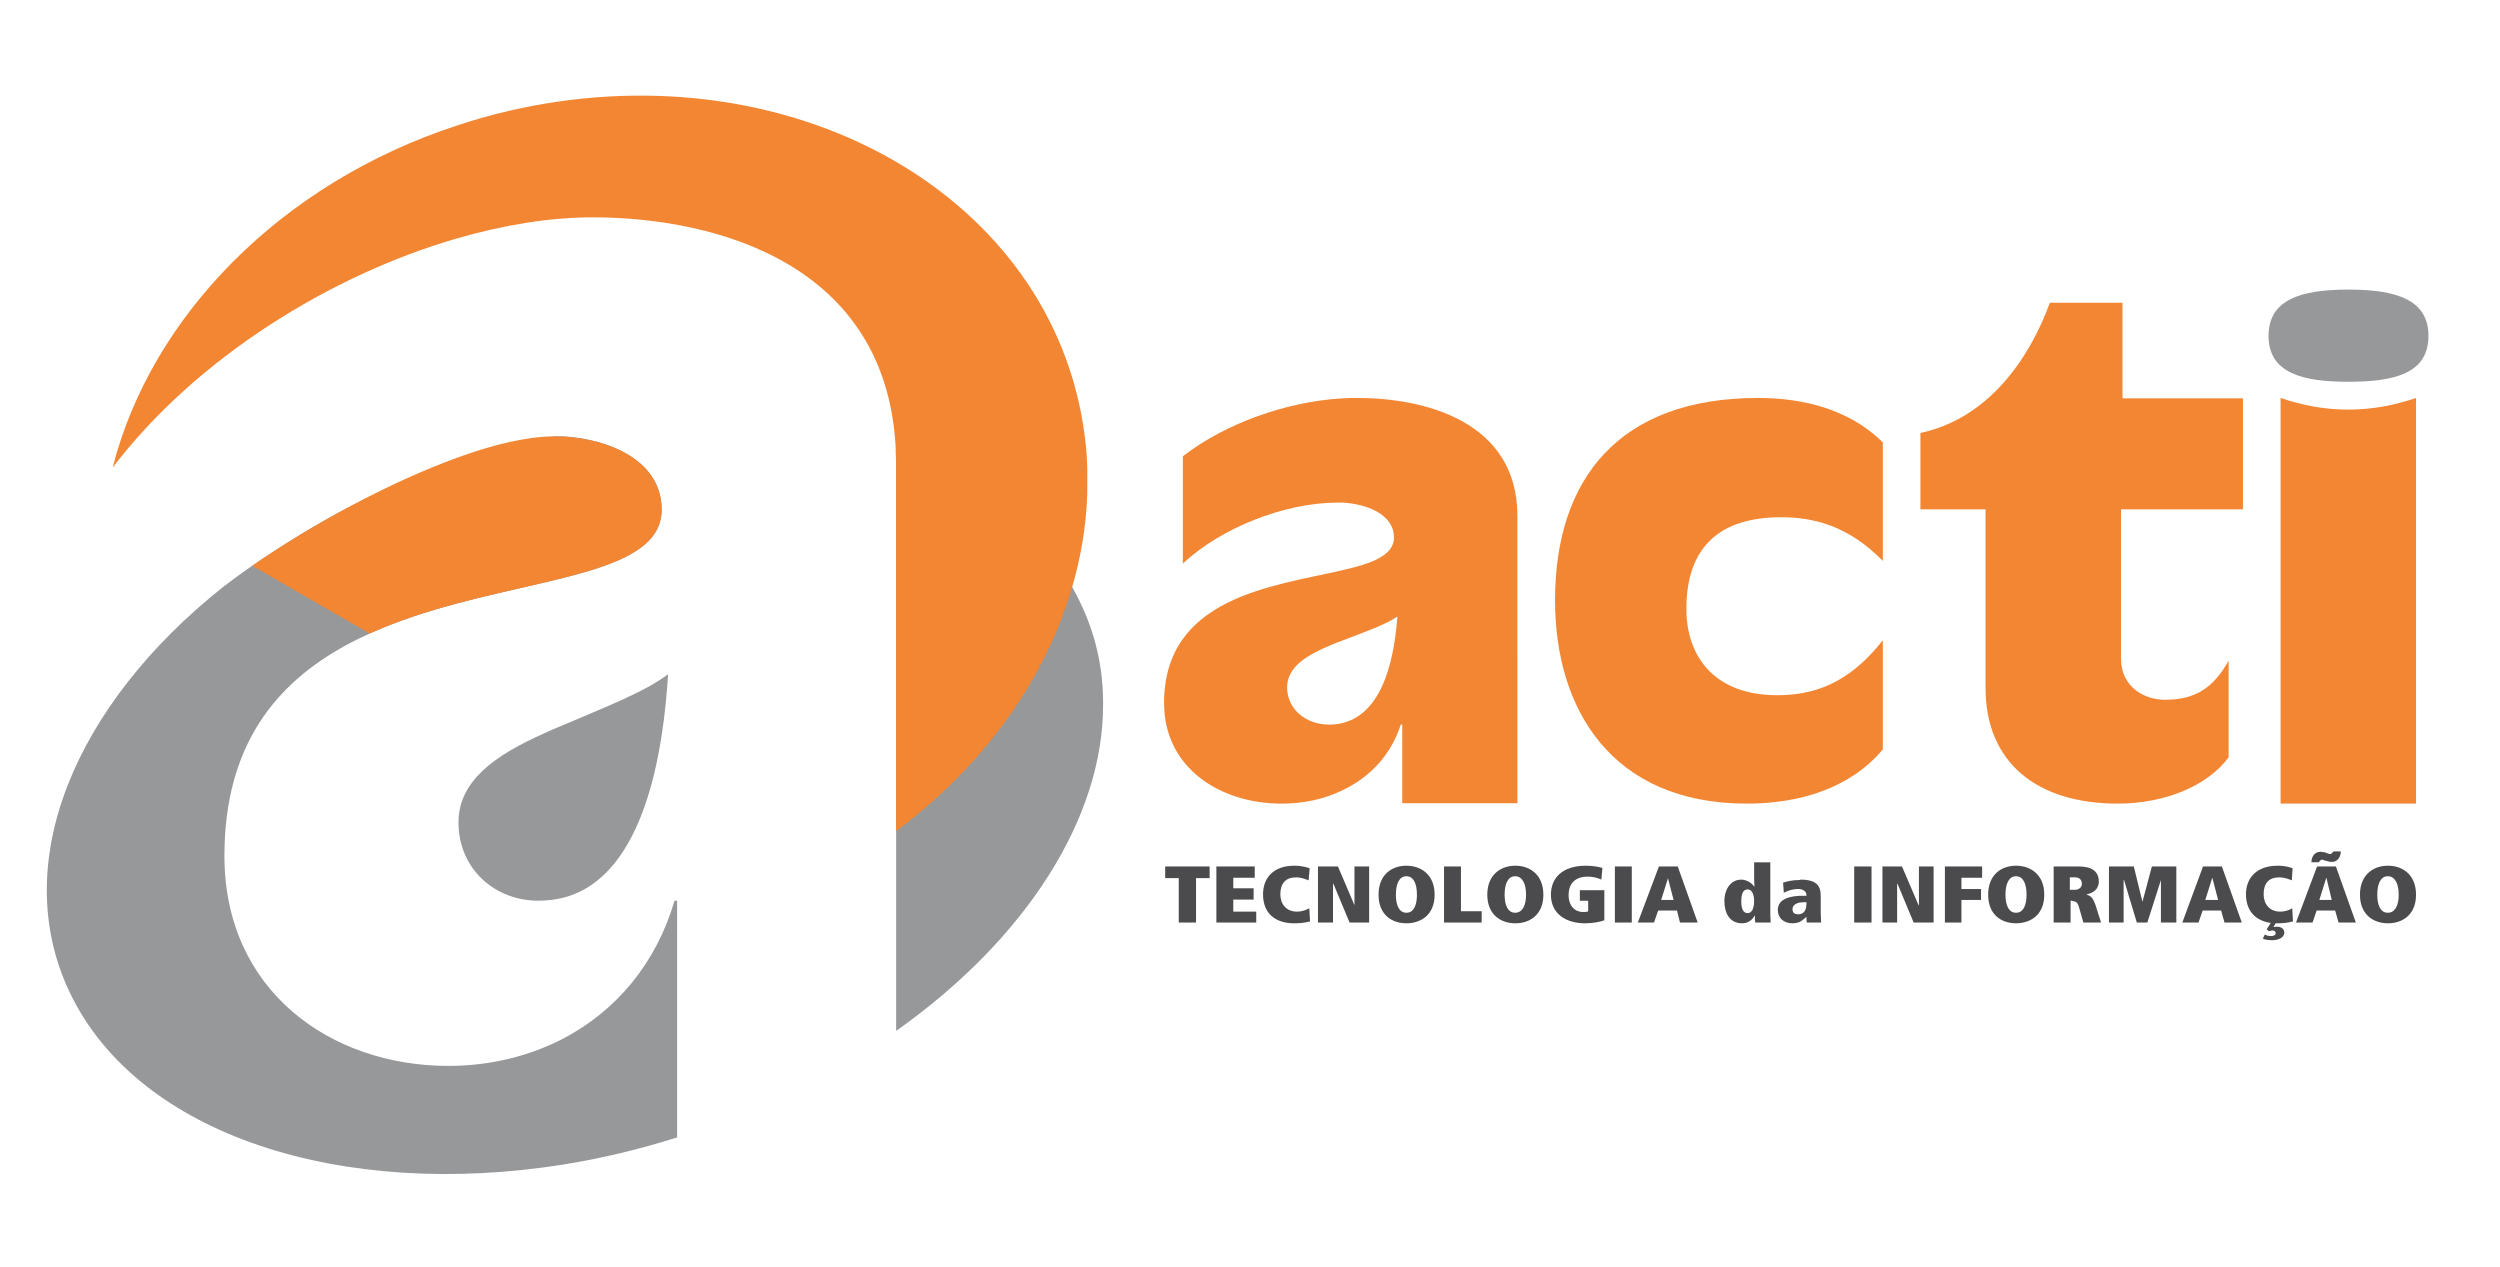 <?xml version="1.0" encoding="utf-8"?>
<!-- Generator: Adobe Illustrator 16.0.3, SVG Export Plug-In . SVG Version: 6.00 Build 0)  -->
<!DOCTYPE svg PUBLIC "-//W3C//DTD SVG 1.1//EN" "http://www.w3.org/Graphics/SVG/1.1/DTD/svg11.dtd">
<svg version="1.1" id="Layer_1" xmlns="http://www.w3.org/2000/svg" xmlns:xlink="http://www.w3.org/1999/xlink" x="0px" y="0px"
	 width="454px" height="230px" viewBox="0 0 454 230" enable-background="new 0 0 454 230" xml:space="preserve">
<g>
	<g>
		<path fill-rule="evenodd" clip-rule="evenodd" fill="#F28633" d="M243.715,131.316c-0.746,0.204-1.502,0.269-2.393,0.269
			c-4.165,0-7.583-2.8-7.583-6.765c0-3.622,3.418-5.808,8.066-7.72c0.684-0.273,1.298-0.549,1.909-0.752
			c3.897-1.502,7.859-2.873,10.048-4.372C253.286,118.261,251.646,129.468,243.715,131.316L243.715,131.316z M246.519,72.269
			c-0.96,0-1.848,0-2.804,0.069c-10.179,0.614-21.249,4.578-28.908,10.524v19.477c6.765-6.356,18.321-11.07,28.162-11.07h0.746
			c4.309,0.204,9.434,2.047,9.434,6.353c0,3.211-3.967,4.717-9.434,5.942c-12.303,2.873-32.32,4.786-32.32,24.125
			c0,11.757,10.177,18.249,21.319,18.249c4.036,0,7.79-0.822,11.001-2.393c5.127-2.394,8.953-6.561,10.662-11.961h0.27v14.281
			h20.918V93.728C275.564,76.301,258.337,72.269,246.519,72.269z"/>
		<path fill-rule="evenodd" clip-rule="evenodd" fill="#96989A" d="M426.45,52.587c-8.815,0-14.482,1.916-14.482,8.407
			c0,6.833,6.285,8.335,14.482,8.335c8.404,0,14.557-1.502,14.557-8.335C441.007,54.503,435.337,52.587,426.45,52.587z"/>
		<path fill-rule="evenodd" clip-rule="evenodd" fill="#F28633" d="M414.154,145.938h24.598v-73.67
			c-3.826,1.295-7.858,2.117-12.302,2.117c-4.441,0-8.471-0.822-12.296-2.117V145.938z"/>
		<path fill-rule="evenodd" clip-rule="evenodd" fill="#F28633" d="M348.75,92.495h11.826v32.395
			c0,13.804,9.564,21.048,23.987,21.048c8.47,0,16.262-3.146,20.157-8.408v-17.564c-2.803,5.059-6.153,7.109-11.55,7.109
			c-4.035,0-7.993-2.527-7.993-7.448V92.495h22.14V72.338H385.45V54.98h-13.193c-3.825,10.452-11.339,21.044-23.507,23.645V92.495z"
			/>
		<path fill-rule="evenodd" clip-rule="evenodd" fill="#F28633" d="M341.92,80.334c-6.222-6.153-14.764-8.066-22.625-8.066
			c-25.352,0-36.898,14.761-36.898,36.766c0,19.546,10.11,36.904,34.854,36.904c9.567,0,18.794-2.807,24.67-9.844v-19.816
			c-4.989,6.288-10.661,9.976-19.135,9.976c-11.957,0-16.542-7.586-16.542-15.648c0-10.932,5.679-16.674,17.226-16.674
			c5.939,0,12.229,1.574,18.451,7.928V80.334z"/>
		<path fill-rule="evenodd" clip-rule="evenodd" fill="#96989A" d="M102.331,188.581c-6.155,3.208-13.328,4.987-20.914,4.987
			c-21.321,0-40.661-13.601-40.661-38.134c0-40.519,38.133-44.552,61.574-50.501c10.383-2.593,17.831-5.669,17.831-12.368
			c0-9.019-9.702-12.848-17.831-13.325c-0.551,0-1.027,0-1.576,0h-0.069c-8.061,1.64-16.263,4.033-24.394,7.175
			c-5.261,2.051-10.319,4.306-15.101,6.833c-7.588,4.171-14.763,8.819-20.568,13.259c-27.064,21.456-39.23,50.294-27.885,73.87
			c12.438,25.831,49.341,37.519,89.594,31.097c6.834-1.095,13.733-2.734,20.635-4.921v-42.984h-0.477
			C119.206,174.846,111.964,183.523,102.331,188.581z"/>
		<path fill-rule="evenodd" clip-rule="evenodd" fill="#96989A" d="M196.084,109.242c-6.082-12.645-18.036-21.936-33.417-27.336
			c0,0.822,0.071,1.641,0.071,2.459v102.849c23.576-16.674,37.65-38.682,37.583-59.316v-0.272
			C200.321,121.268,198.955,115.118,196.084,109.242z"/>
		<path fill-rule="evenodd" clip-rule="evenodd" fill="#96989A" d="M98.706,133.225c-8.881,3.964-15.445,8.614-15.445,16.128
			c0,8.407,6.564,14.215,14.485,14.215c1.644,0,3.149-0.204,4.585-0.549c14.965-3.895,18.174-27.333,18.997-40.592
			c-4.171,3.215-11.69,6.081-18.997,9.227C101.097,132.13,99.867,132.68,98.706,133.225z"/>
		<path fill-rule="evenodd" clip-rule="evenodd" fill="#F28633" d="M196.152,74.182C187.609,33.11,141.145,8.85,92.419,20.13
			c-3.214,0.75-6.354,1.637-9.434,2.666c-31.98,10.452-55.554,34.712-62.528,62.117c15.106-19.82,39.433-34.922,62.528-41.618
			c8.544-2.461,16.882-3.826,24.602-3.826c22.416,0,55.151,8.473,55.151,44.895v66.56c20.84-15.51,33.963-37.996,34.712-61.298
			v-4.44C197.385,81.56,196.907,77.872,196.152,74.182z"/>
		<polygon fill-rule="evenodd" clip-rule="evenodd" fill="#4B4B4D" points="211.599,159.467 214.062,159.467 214.062,167.533 
			217.2,167.533 217.2,159.467 219.666,159.467 219.666,157.35 211.599,157.35 		"/>
		<polygon fill-rule="evenodd" clip-rule="evenodd" fill="#4B4B4D" points="223.964,163.365 227.658,163.365 227.658,161.314 
			223.964,161.314 223.964,159.401 227.859,159.401 227.859,157.35 220.895,157.35 220.895,167.533 228.133,167.533 
			228.133,165.551 223.964,165.551 		"/>
		<path fill-rule="evenodd" clip-rule="evenodd" fill="#4B4B4D" d="M235.514,165.551c-1.912,0-3.004-1.368-3.004-3.146
			c0-1.978,0.957-3.076,2.869-3.076c1.025,0,1.917,0.411,2.259,0.548l0.203-2.188c-0.342-0.135-1.302-0.477-2.807-0.477
			c-3.753,0-5.666,2.189-5.666,5.193c0,3.553,2.32,5.266,5.666,5.266c0.895,0,1.847-0.072,2.872-0.345l-0.135-2.393
			C237.428,165.139,236.612,165.551,235.514,165.551z"/>
		<polygon fill-rule="evenodd" clip-rule="evenodd" fill="#4B4B4D" points="245.97,164.387 242.969,157.35 239.344,157.35 
			239.344,167.533 242.075,167.533 242.075,160.492 242.147,160.492 245.085,167.533 248.636,167.533 248.636,157.35 245.97,157.35 
					"/>
		<path fill-rule="evenodd" clip-rule="evenodd" fill="#4B4B4D" d="M255.402,165.754c-1.302,0-1.909-1.299-1.909-3.277
			c0-1.985,0.607-3.353,1.909-3.353s1.913,1.367,1.913,3.353C257.315,164.456,256.704,165.754,255.402,165.754L255.402,165.754z
			 M255.402,157.212c-2.527,0-5.056,1.505-5.056,5.266c0,3.753,2.528,5.193,5.056,5.193s5.125-1.439,5.125-5.193
			C260.527,158.717,257.93,157.212,255.402,157.212z"/>
		<polygon fill-rule="evenodd" clip-rule="evenodd" fill="#4B4B4D" points="265.309,157.35 262.236,157.35 262.236,167.533 
			269.072,167.533 269.072,165.481 265.309,165.481 		"/>
		<path fill-rule="evenodd" clip-rule="evenodd" fill="#4B4B4D" d="M275.153,165.754c-1.302,0-1.914-1.299-1.914-3.277
			c0-1.985,0.612-3.353,1.914-3.353c1.298,0,1.979,1.367,1.979,3.353C277.132,164.456,276.451,165.754,275.153,165.754
			L275.153,165.754z M275.225,157.212h-0.071c-2.458,0-5.063,1.505-5.063,5.266c0,3.753,2.604,5.193,5.063,5.193h0.071
			c2.456,0,5.052-1.439,5.052-5.193C280.276,158.717,277.681,157.212,275.225,157.212z"/>
		<path fill-rule="evenodd" clip-rule="evenodd" fill="#4B4B4D" d="M286.903,163.568h1.509v1.913
			c-0.204,0.138-0.546,0.138-0.96,0.138c-1.433,0-2.594-1.094-2.594-3.076c0-1.981,1.089-3.35,3.481-3.35
			c1.028,0,1.912,0.273,2.465,0.546l0.2-2.117c-0.477-0.138-1.502-0.411-3.004-0.411c-4.309,0-6.354,2.255-6.354,5.266
			c0,3.415,2.663,5.193,6.219,5.193c1.43,0,2.8-0.276,3.483-0.552v-5.462h-4.446V163.568z"/>
		<rect x="293.263" y="157.35" fill-rule="evenodd" clip-rule="evenodd" fill="#4B4B4D" width="3.07" height="10.183"/>
		<path fill-rule="evenodd" clip-rule="evenodd" fill="#4B4B4D" d="M302.827,163.43h-1.16l1.16-3.69l0.069-0.273l1.028,3.963
			H302.827L302.827,163.43z M302.827,157.35h-1.567l-3.832,10.183h2.938l0.757-2.186h3.418l0.545,2.186h3.215l-3.622-10.183H302.827
			z"/>
		<path fill-rule="evenodd" clip-rule="evenodd" fill="#4B4B4D" d="M317.388,165.823c-0.895,0-1.167-0.891-1.167-2.186
			c0-1.233,0.272-2.12,1.167-2.12c0.749,0,1.16,0.887,1.16,2.12C318.548,164.933,318.137,165.823,317.388,165.823L317.388,165.823z
			 M321.487,156.594h-2.939v3.077c0,0.618,0.065,1.095,0.065,1.367c-0.411-0.476-0.749-0.818-1.226-1.022
			c-0.349-0.139-0.687-0.276-1.167-0.276c-2.116,0-3.076,2.051-3.076,3.829c0,2.255,0.96,4.102,3.211,4.102
			c0.346,0,0.754-0.072,1.032-0.207c0.477-0.207,0.888-0.549,1.226-1.161h0.072c0,0.408,0,0.815,0.067,1.23h2.8
			c0-0.48-0.065-0.891-0.065-1.368V156.594z"/>
		<path fill-rule="evenodd" clip-rule="evenodd" fill="#4B4B4D" d="M328.047,164.114c0,0.684-0.135,1.779-1.302,1.917h-0.276
			c-0.542,0-0.949-0.276-0.949-0.892c0-0.684,0.477-1.025,1.226-1.229l0.891-0.069h0.411V164.114L328.047,164.114z M330.641,162.612
			c0-1.575-0.612-2.873-3.623-2.873l-0.272,0.072c-1.298,0-2.255,0.27-2.938,0.477l0.135,1.844c0.622-0.342,1.578-0.684,2.466-0.684
			h0.338c0.891,0.069,1.302,0.614,1.302,1.029v0.204h-1.302c-2.593,0.135-3.897,1.022-3.897,2.593c0,1.437,1.094,2.396,2.6,2.396
			c0.479,0,0.887-0.072,1.298-0.207c0.411-0.207,0.821-0.549,1.302-0.959c0,0.345,0,0.684,0.065,1.029h2.6
			c0-0.48-0.071-1.095-0.071-1.709V162.612z"/>
		<rect x="336.724" y="157.35" fill-rule="evenodd" clip-rule="evenodd" fill="#4B4B4D" width="3.146" height="10.183"/>
		<polygon fill-rule="evenodd" clip-rule="evenodd" fill="#4B4B4D" points="348.478,164.387 348.412,164.387 345.401,157.35 
			341.851,157.35 341.851,167.533 344.518,167.533 344.518,160.492 344.587,160.492 347.521,167.533 351.143,167.533 
			351.143,157.35 348.478,157.35 		"/>
		<polygon fill-rule="evenodd" clip-rule="evenodd" fill="#4B4B4D" points="353.193,167.533 356.198,167.533 356.198,163.43 
			359.755,163.43 359.755,161.449 356.198,161.449 356.198,159.401 359.955,159.401 359.955,157.35 353.193,157.35 		"/>
		<path fill-rule="evenodd" clip-rule="evenodd" fill="#4B4B4D" d="M366.108,165.754c-1.296,0-1.914-1.299-1.914-3.277
			c0-1.985,0.618-3.353,1.914-3.353c1.298,0,1.916,1.367,1.916,3.353C368.024,164.456,367.406,165.754,366.108,165.754
			L366.108,165.754z M366.108,157.212c-2.528,0-5.056,1.505-5.056,5.266c0,3.753,2.527,5.193,5.056,5.193
			c2.53,0,5.13-1.439,5.13-5.193C371.238,158.717,368.639,157.212,366.108,157.212z"/>
		<path fill-rule="evenodd" clip-rule="evenodd" fill="#4B4B4D" d="M376.975,161.583h-1.092v-2.255h1.092
			c0.755,0.073,1.093,0.548,1.093,1.164C378.067,161.11,377.593,161.518,376.975,161.583L376.975,161.583z M378.96,162.478v-0.073
			c1.021-0.204,2.182-0.821,2.182-2.323c0-1.844-1.295-2.731-3.622-2.731h-4.575v10.183h3.072v-3.964h0.204l0.754,0.204
			c0.207,0.138,0.409,0.411,0.545,0.888l0.818,2.873h3.215l-1.022-3.214C380.047,162.954,379.637,162.681,378.96,162.478z"/>
		<polygon fill-rule="evenodd" clip-rule="evenodd" fill="#4B4B4D" points="389.068,163.772 387.498,157.35 382.985,157.35 
			382.985,167.533 385.65,167.533 385.65,159.812 385.723,159.812 388.047,167.533 389.957,167.533 392.422,159.812 
			392.422,167.533 395.222,167.533 395.222,157.35 390.782,157.35 		"/>
		<path fill-rule="evenodd" clip-rule="evenodd" fill="#4B4B4D" d="M401.642,163.43h-1.16l1.16-3.69l0.072-0.273h0.065l1.029,3.963
			H401.642L401.642,163.43z M401.642,157.35h-1.571l-3.761,10.183h2.939l0.755-2.186h3.35l0.618,2.186h3.139l-3.618-10.183H401.642z
			"/>
		<path fill-rule="evenodd" clip-rule="evenodd" fill="#4B4B4D" d="M413.605,167.67c0.891,0,1.844-0.072,2.8-0.345l-0.135-2.393
			c-0.272,0.207-1.094,0.618-2.188,0.618c-1.916,0-3.005-1.368-3.005-3.146c0-1.978,0.891-3.076,2.866-3.076
			c0.964,0,1.917,0.411,2.255,0.548l0.135-2.188c-0.272-0.135-1.229-0.477-2.728-0.477c-3.761,0-5.739,2.189-5.739,5.193
			c0,3.076,1.844,4.852,4.509,5.193l-0.751,1.161l0.407,0.345l0.614-0.138c0.411,0,0.614,0.204,0.614,0.48
			c0,0.342-0.272,0.546-0.885,0.546c-0.479,0-0.821-0.139-1.098-0.273l-0.338,0.753c0.476,0.204,1.163,0.272,1.706,0.272
			c1.298,0,2.189-0.614,2.189-1.367c0-0.684-0.546-1.091-1.367-1.091l-0.618,0.065l0.41-0.68H413.605z"/>
		<path fill-rule="evenodd" clip-rule="evenodd" fill="#4B4B4D" d="M422.351,163.43h-1.16l1.16-3.69l0.069-0.273h0.07l0.955,3.963
			H422.351L422.351,163.43z M422.351,157.35h-1.57l-3.826,10.183h3.004l0.749-2.186h3.351l0.62,2.186h3.143l-3.625-10.183H422.351z"
			/>
		<path fill-rule="evenodd" clip-rule="evenodd" fill="#4B4B4D" d="M421.529,156.117c0.272,0,0.479,0.073,0.821,0.208h0.069
			c0.408,0.138,0.754,0.204,1.025,0.204c1.096,0,1.645-0.957,1.645-1.913h-1.307l-0.477,0.479c-0.272,0-0.545-0.069-0.887-0.207
			l-0.069-0.065c-0.342-0.069-0.684-0.138-0.956-0.138c-1.095,0-1.644,0.957-1.644,1.909h1.305L421.529,156.117z"/>
		<path fill-rule="evenodd" clip-rule="evenodd" fill="#4B4B4D" d="M433.624,165.754c-1.302,0-1.909-1.299-1.909-3.277
			c0-1.985,0.607-3.353,1.909-3.353s1.983,1.367,1.983,3.353C435.607,164.456,434.926,165.754,433.624,165.754L433.624,165.754z
			 M433.697,157.212h-0.073c-2.454,0-5.055,1.505-5.055,5.266c0,3.753,2.601,5.193,5.055,5.193h0.073
			c2.455,0,5.055-1.439,5.055-5.193C438.752,158.717,436.152,157.212,433.697,157.212z"/>
	</g>
	<path fill-rule="evenodd" clip-rule="evenodd" fill="#F28633" d="M100.755,79.24c-4.854,0-11.068,1.433-17.77,3.895
		c-12.227,4.444-26.236,12.027-37.171,19.613l21.318,12.299c5.126-2.321,10.524-4.03,15.853-5.466
		c19.002-5.055,37.176-6.491,37.176-17.016C120.162,83,109.229,79.24,100.755,79.24z"/>
</g>
</svg>
